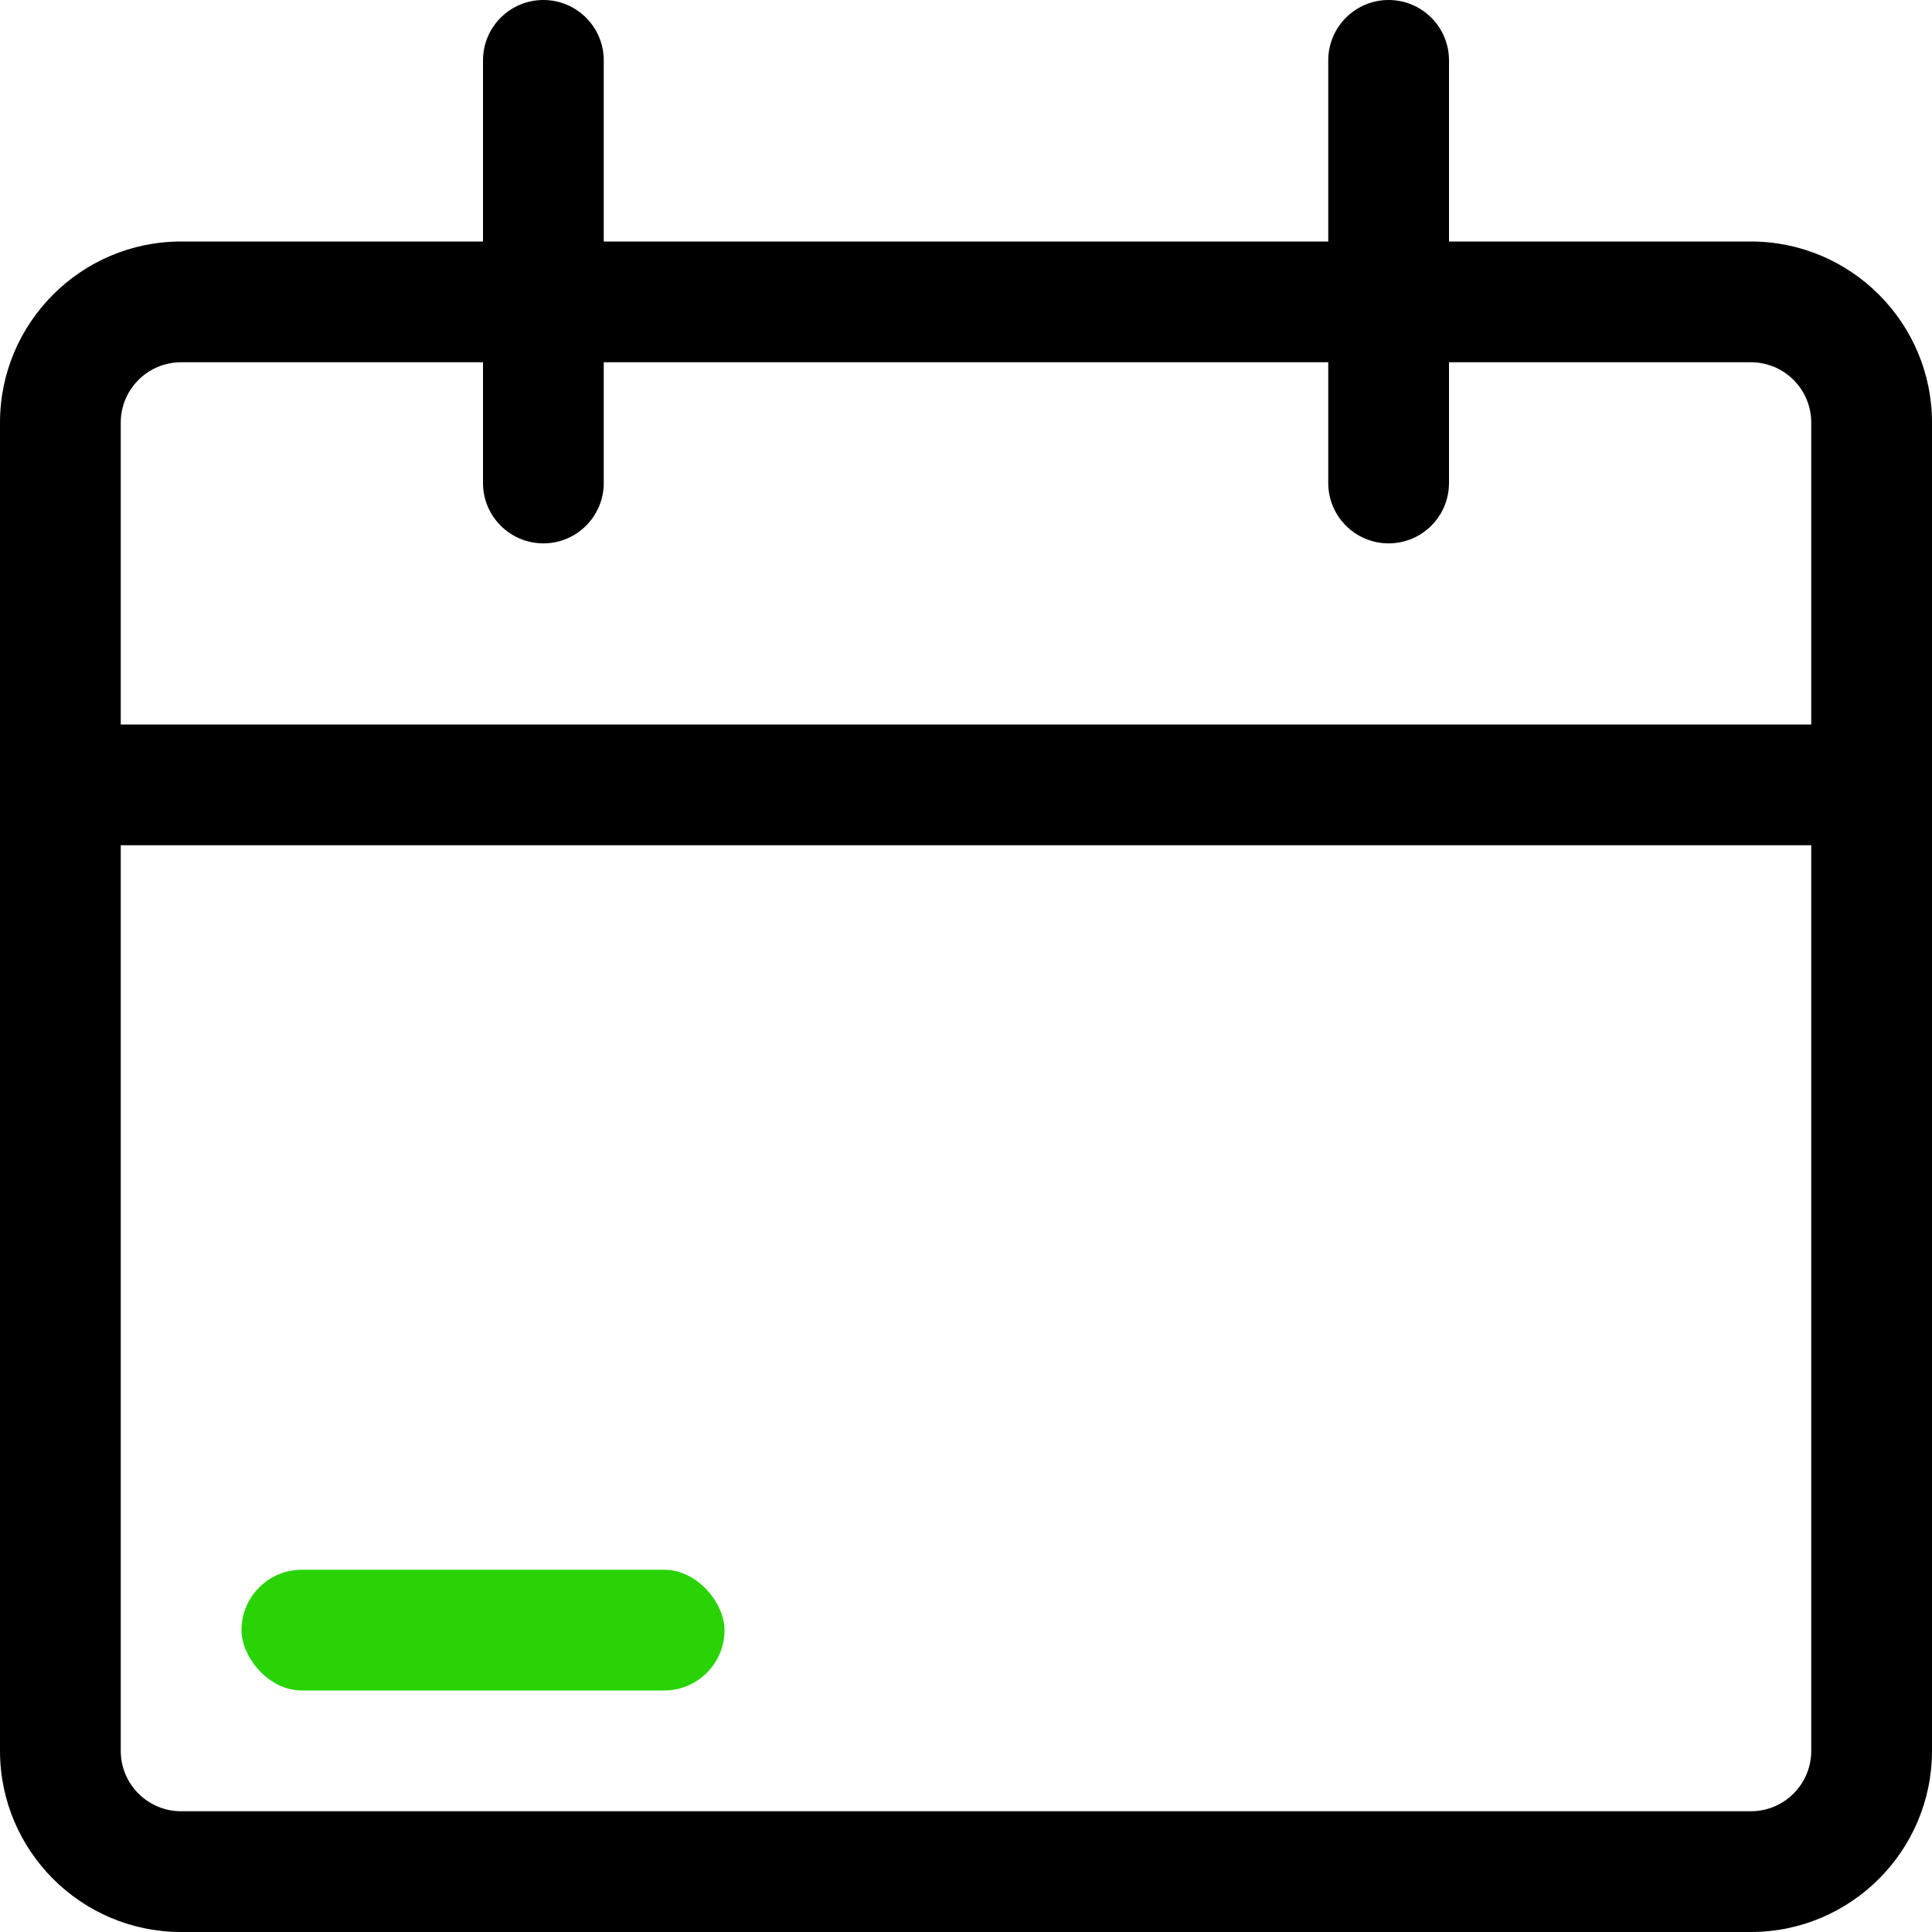 <svg width="24" height="24" viewBox="0 0 24 24" fill="none" xmlns="http://www.w3.org/2000/svg">
<path d="M2.25 24C1.009 24 0 22.991 0 21.75V5.25C0 4.009 1.009 3 2.25 3H6V0.75C6 0.336 6.336 0 6.75 0C7.164 0 7.5 0.336 7.5 0.75V3H16.5V0.75C16.5 0.336 16.836 0 17.25 0C17.664 0 18 0.336 18 0.75V3H21.75C22.991 3 24 4.009 24 5.25V21.75C24 22.991 22.991 24 21.75 24H2.25ZM1.5 21.75C1.5 22.164 1.836 22.5 2.25 22.5H21.75C22.164 22.5 22.5 22.164 22.5 21.75V10.5H1.5V21.75ZM22.5 9V5.25C22.5 4.836 22.164 4.5 21.75 4.5H18V6C18 6.414 17.664 6.75 17.25 6.75C16.836 6.75 16.5 6.414 16.5 6V4.5H7.5V6C7.5 6.414 7.164 6.75 6.75 6.75C6.336 6.75 6 6.414 6 6V4.5H2.25C1.836 4.5 1.5 4.836 1.5 5.25V9H22.5Z" fill="black"/>
<rect x="3" y="19.5" width="6" height="1.5" rx="0.75" fill="#29D305"/>
</svg>

